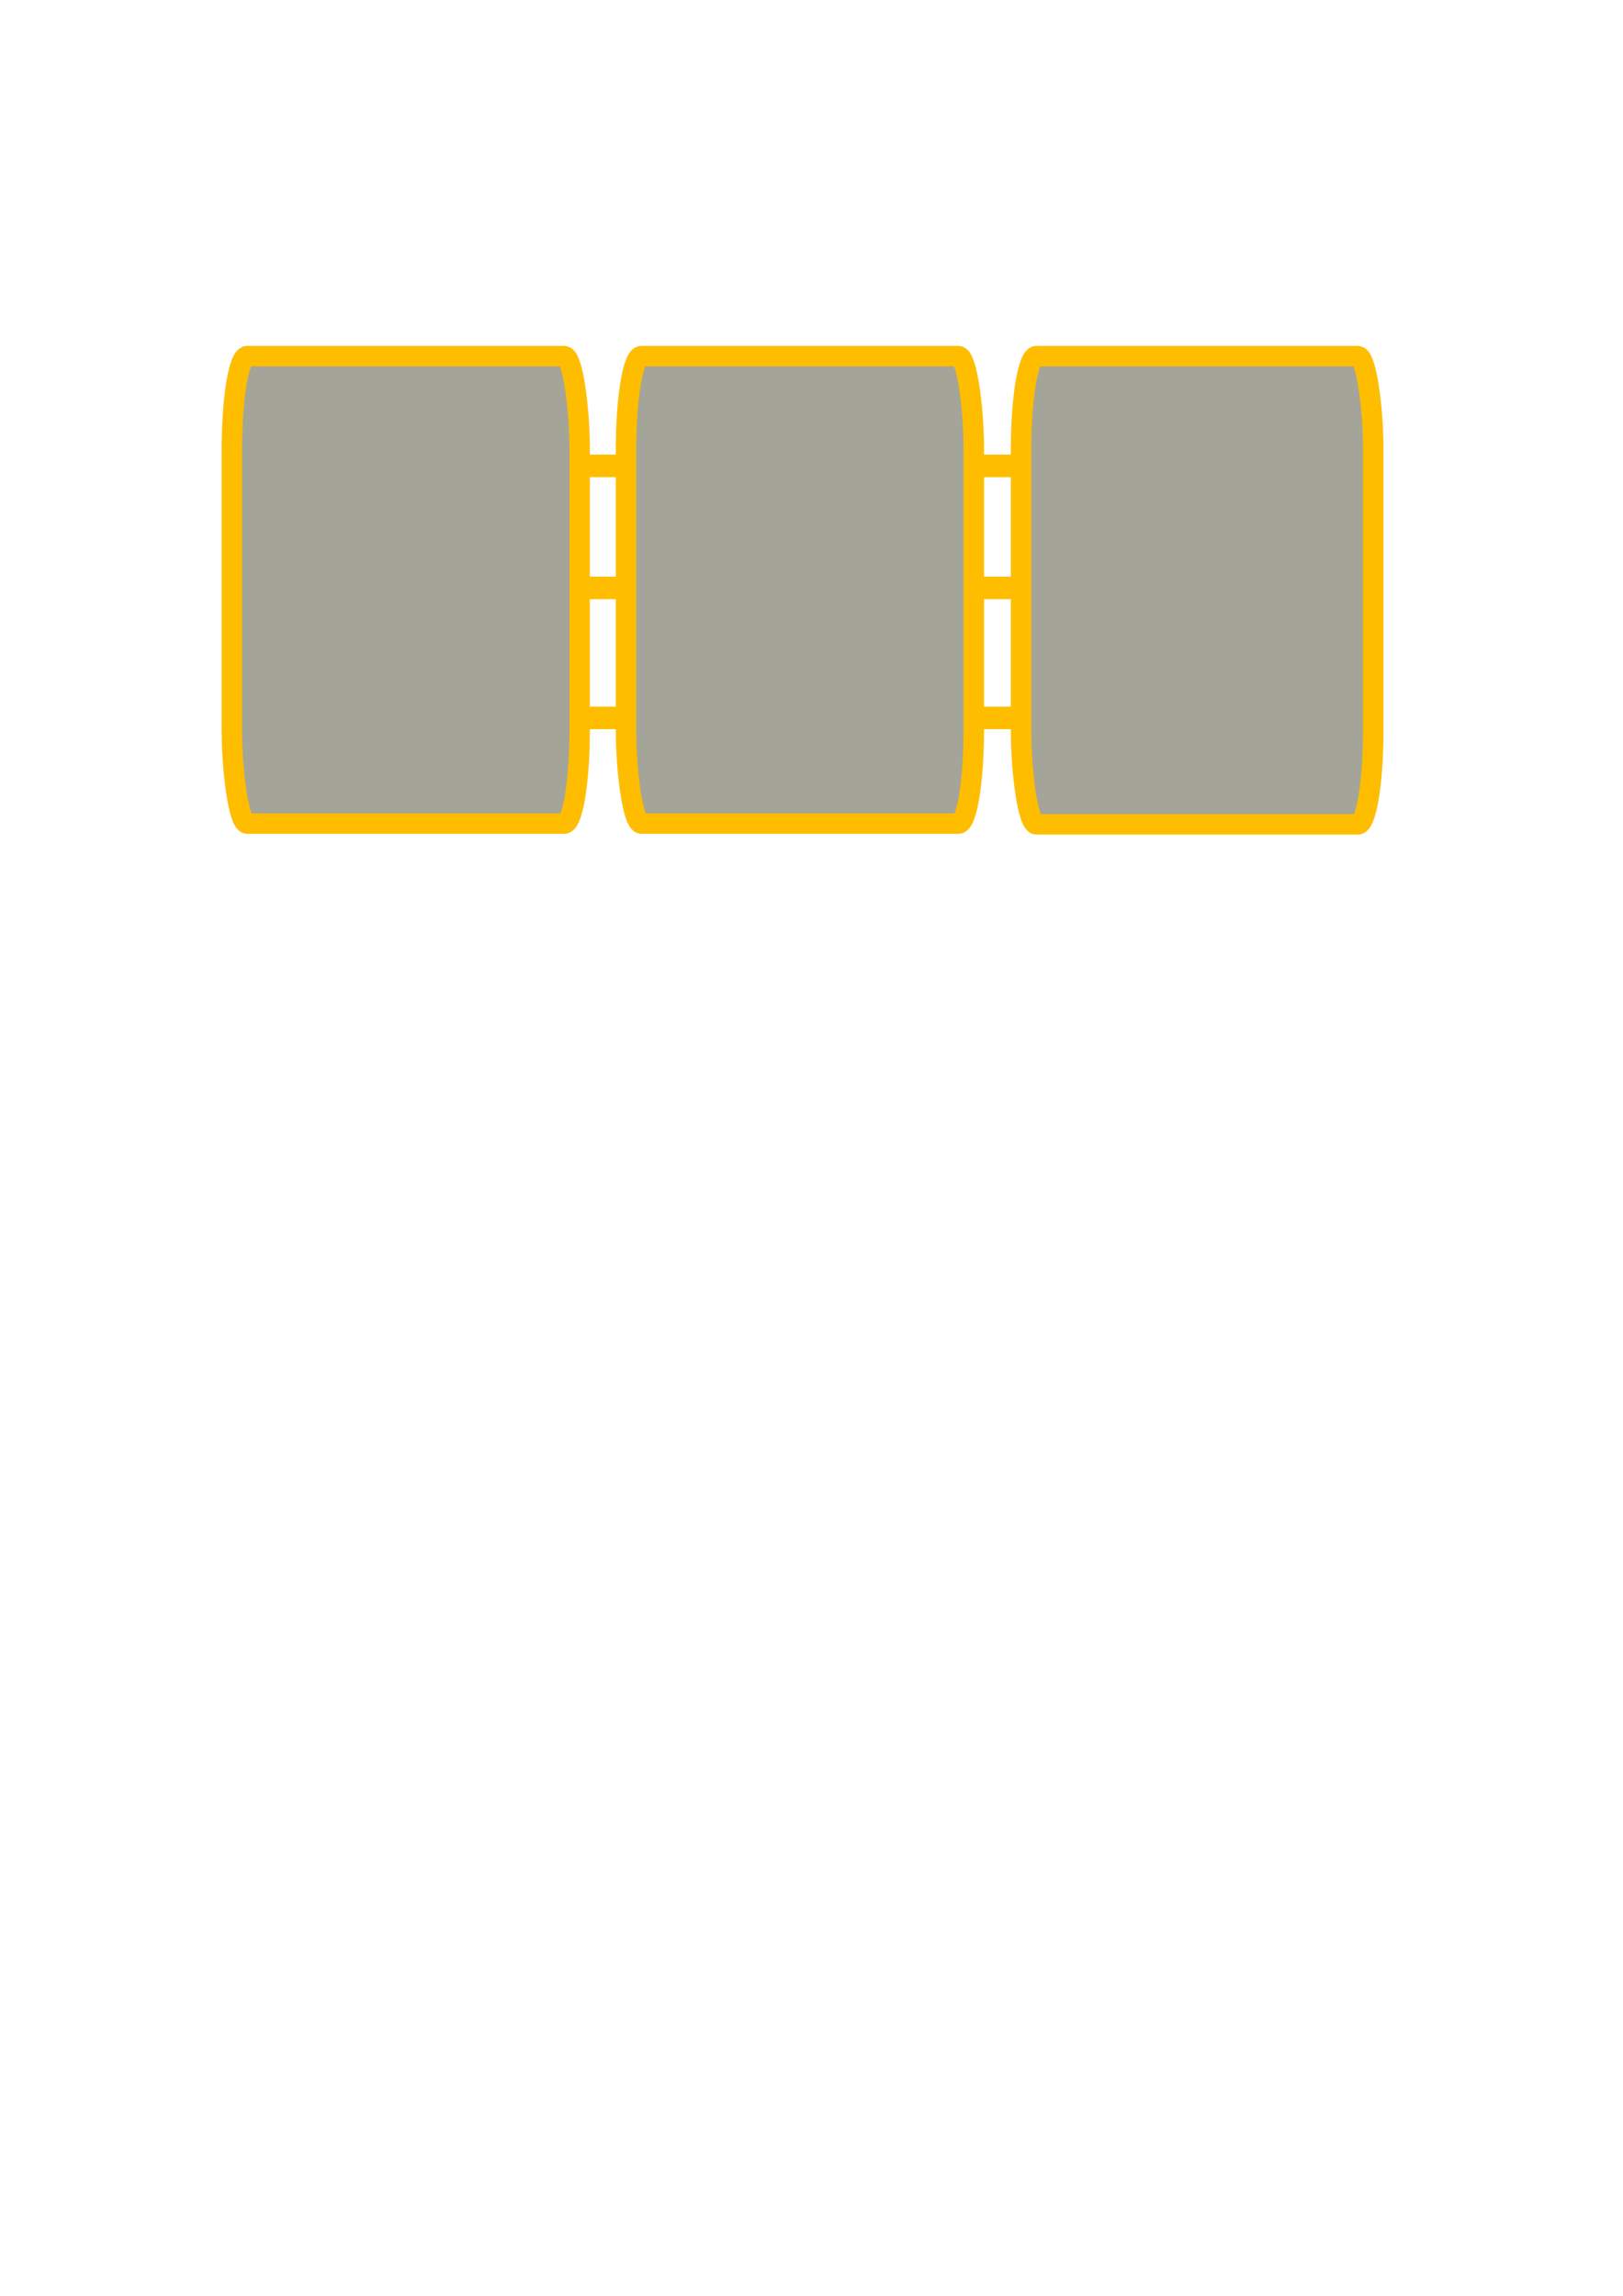 <?xml version="1.0" encoding="UTF-8" standalone="no"?>
<svg
   xmlns:osb="http://www.openswatchbook.org/uri/2009/osb"
   xmlns:dc="http://purl.org/dc/elements/1.1/"
   xmlns:cc="http://creativecommons.org/ns#"
   xmlns:rdf="http://www.w3.org/1999/02/22-rdf-syntax-ns#"
   xmlns:svg="http://www.w3.org/2000/svg"
   xmlns="http://www.w3.org/2000/svg"
   xmlns:sodipodi="http://sodipodi.sourceforge.net/DTD/sodipodi-0.dtd"
   xmlns:inkscape="http://www.inkscape.org/namespaces/inkscape"
   width="210mm"
   height="297mm"
   viewBox="0 0 210 297"
   version="1.1"
   id="svg8"
   inkscape:version="1.0.2 (e86c8708, 2021-01-15)"
   sodipodi:docname="reel-background.svg"
   inkscape:export-filename="/Users/janambrozic/Development/general/derivco-test-task/resources/Reel/reel-background.png"
   inkscape:export-xdpi="96"
   inkscape:export-ydpi="96">
  <defs
     id="defs2">
    <linearGradient
       id="linearGradient891"
       osb:paint="solid">
      <stop
         style="stop-color:#0000ff;stop-opacity:1;"
         offset="0"
         id="stop889" />
    </linearGradient>
  </defs>
  <sodipodi:namedview
     id="base"
     pagecolor="#ffffff"
     bordercolor="#666666"
     borderopacity="1.0"
     inkscape:pageopacity="0.0"
     inkscape:pageshadow="2"
     inkscape:zoom="1.979899"
     inkscape:cx="398.77342"
     inkscape:cy="250.02165"
     inkscape:document-units="mm"
     inkscape:current-layer="layer1"
     inkscape:document-rotation="0"
     showgrid="false"
     showguides="true"
     inkscape:window-width="1835"
     inkscape:window-height="1027"
     inkscape:window-x="104"
     inkscape:window-y="335"
     inkscape:window-maximized="0" />
  <g
     inkscape:groupmode="layer"
     id="layer3"
     inkscape:label="Layer 2">
    <rect
       style="fill:#98a59b;fill-opacity:1;stroke:#ffbd00;stroke-width:2.646;stroke-miterlimit:4;stroke-dasharray:none;stroke-opacity:1"
       id="rect955"
       width="128.289"
       height="0.267"
       x="42.095"
       y="60.136"
       ry="0.134"
       inkscape:export-xdpi="96"
       inkscape:export-ydpi="96" />
    <rect
       style="fill:#a4a598;fill-opacity:1;stroke:#ffbd00;stroke-width:2.646;stroke-miterlimit:4;stroke-dasharray:none;stroke-opacity:1"
       id="rect955-1"
       width="128.289"
       height="0.267"
       x="41.961"
       y="75.921"
       ry="0.134"
       inkscape:export-xdpi="96"
       inkscape:export-ydpi="96" />
    <rect
       style="fill:#a4a598;fill-opacity:1;stroke:#ffbd00;stroke-width:2.646;stroke-miterlimit:4;stroke-dasharray:none;stroke-opacity:1"
       id="rect955-1-1-0"
       width="128.289"
       height="0.267"
       x="42.496"
       y="92.743"
       ry="0.134"
       inkscape:export-xdpi="96"
       inkscape:export-ydpi="96" />
  </g>
  <g
     inkscape:label="Layer 1"
     inkscape:groupmode="layer"
     id="layer1">
    <rect
       style="fill:#a4a598;fill-opacity:1;fill-rule:evenodd;stroke:#ffbd00;stroke-width:2.646;stroke-miterlimit:4;stroke-dasharray:none;stroke-opacity:1"
       id="rect14"
       width="45"
       height="60.473"
       x="30"
       y="46.073"
       ry="12.126"
       inkscape:export-xdpi="96"
       inkscape:export-ydpi="96"
       rx="2" />
    <rect
       style="fill:#a4a598;fill-opacity:1;fill-rule:evenodd;stroke:#ffbd00;stroke-width:2.646;stroke-miterlimit:4;stroke-dasharray:none;stroke-opacity:1"
       id="rect14-0"
       width="45"
       height="60.473"
       x="81"
       y="46.073"
       ry="12.126"
       inkscape:export-xdpi="96"
       inkscape:export-ydpi="96"
       rx="2" />
    <rect
       style="fill:#a4a598;fill-opacity:1;fill-rule:evenodd;stroke:#ffbd00;stroke-width:2.646;stroke-miterlimit:4;stroke-dasharray:none;stroke-opacity:1"
       id="rect14-0-5"
       width="45.569"
       height="60.573"
       x="132.116"
       y="46.073"
       inkscape:export-xdpi="96"
       inkscape:export-ydpi="96"
       ry="12.126"
       rx="2" />
  </g>
</svg>

